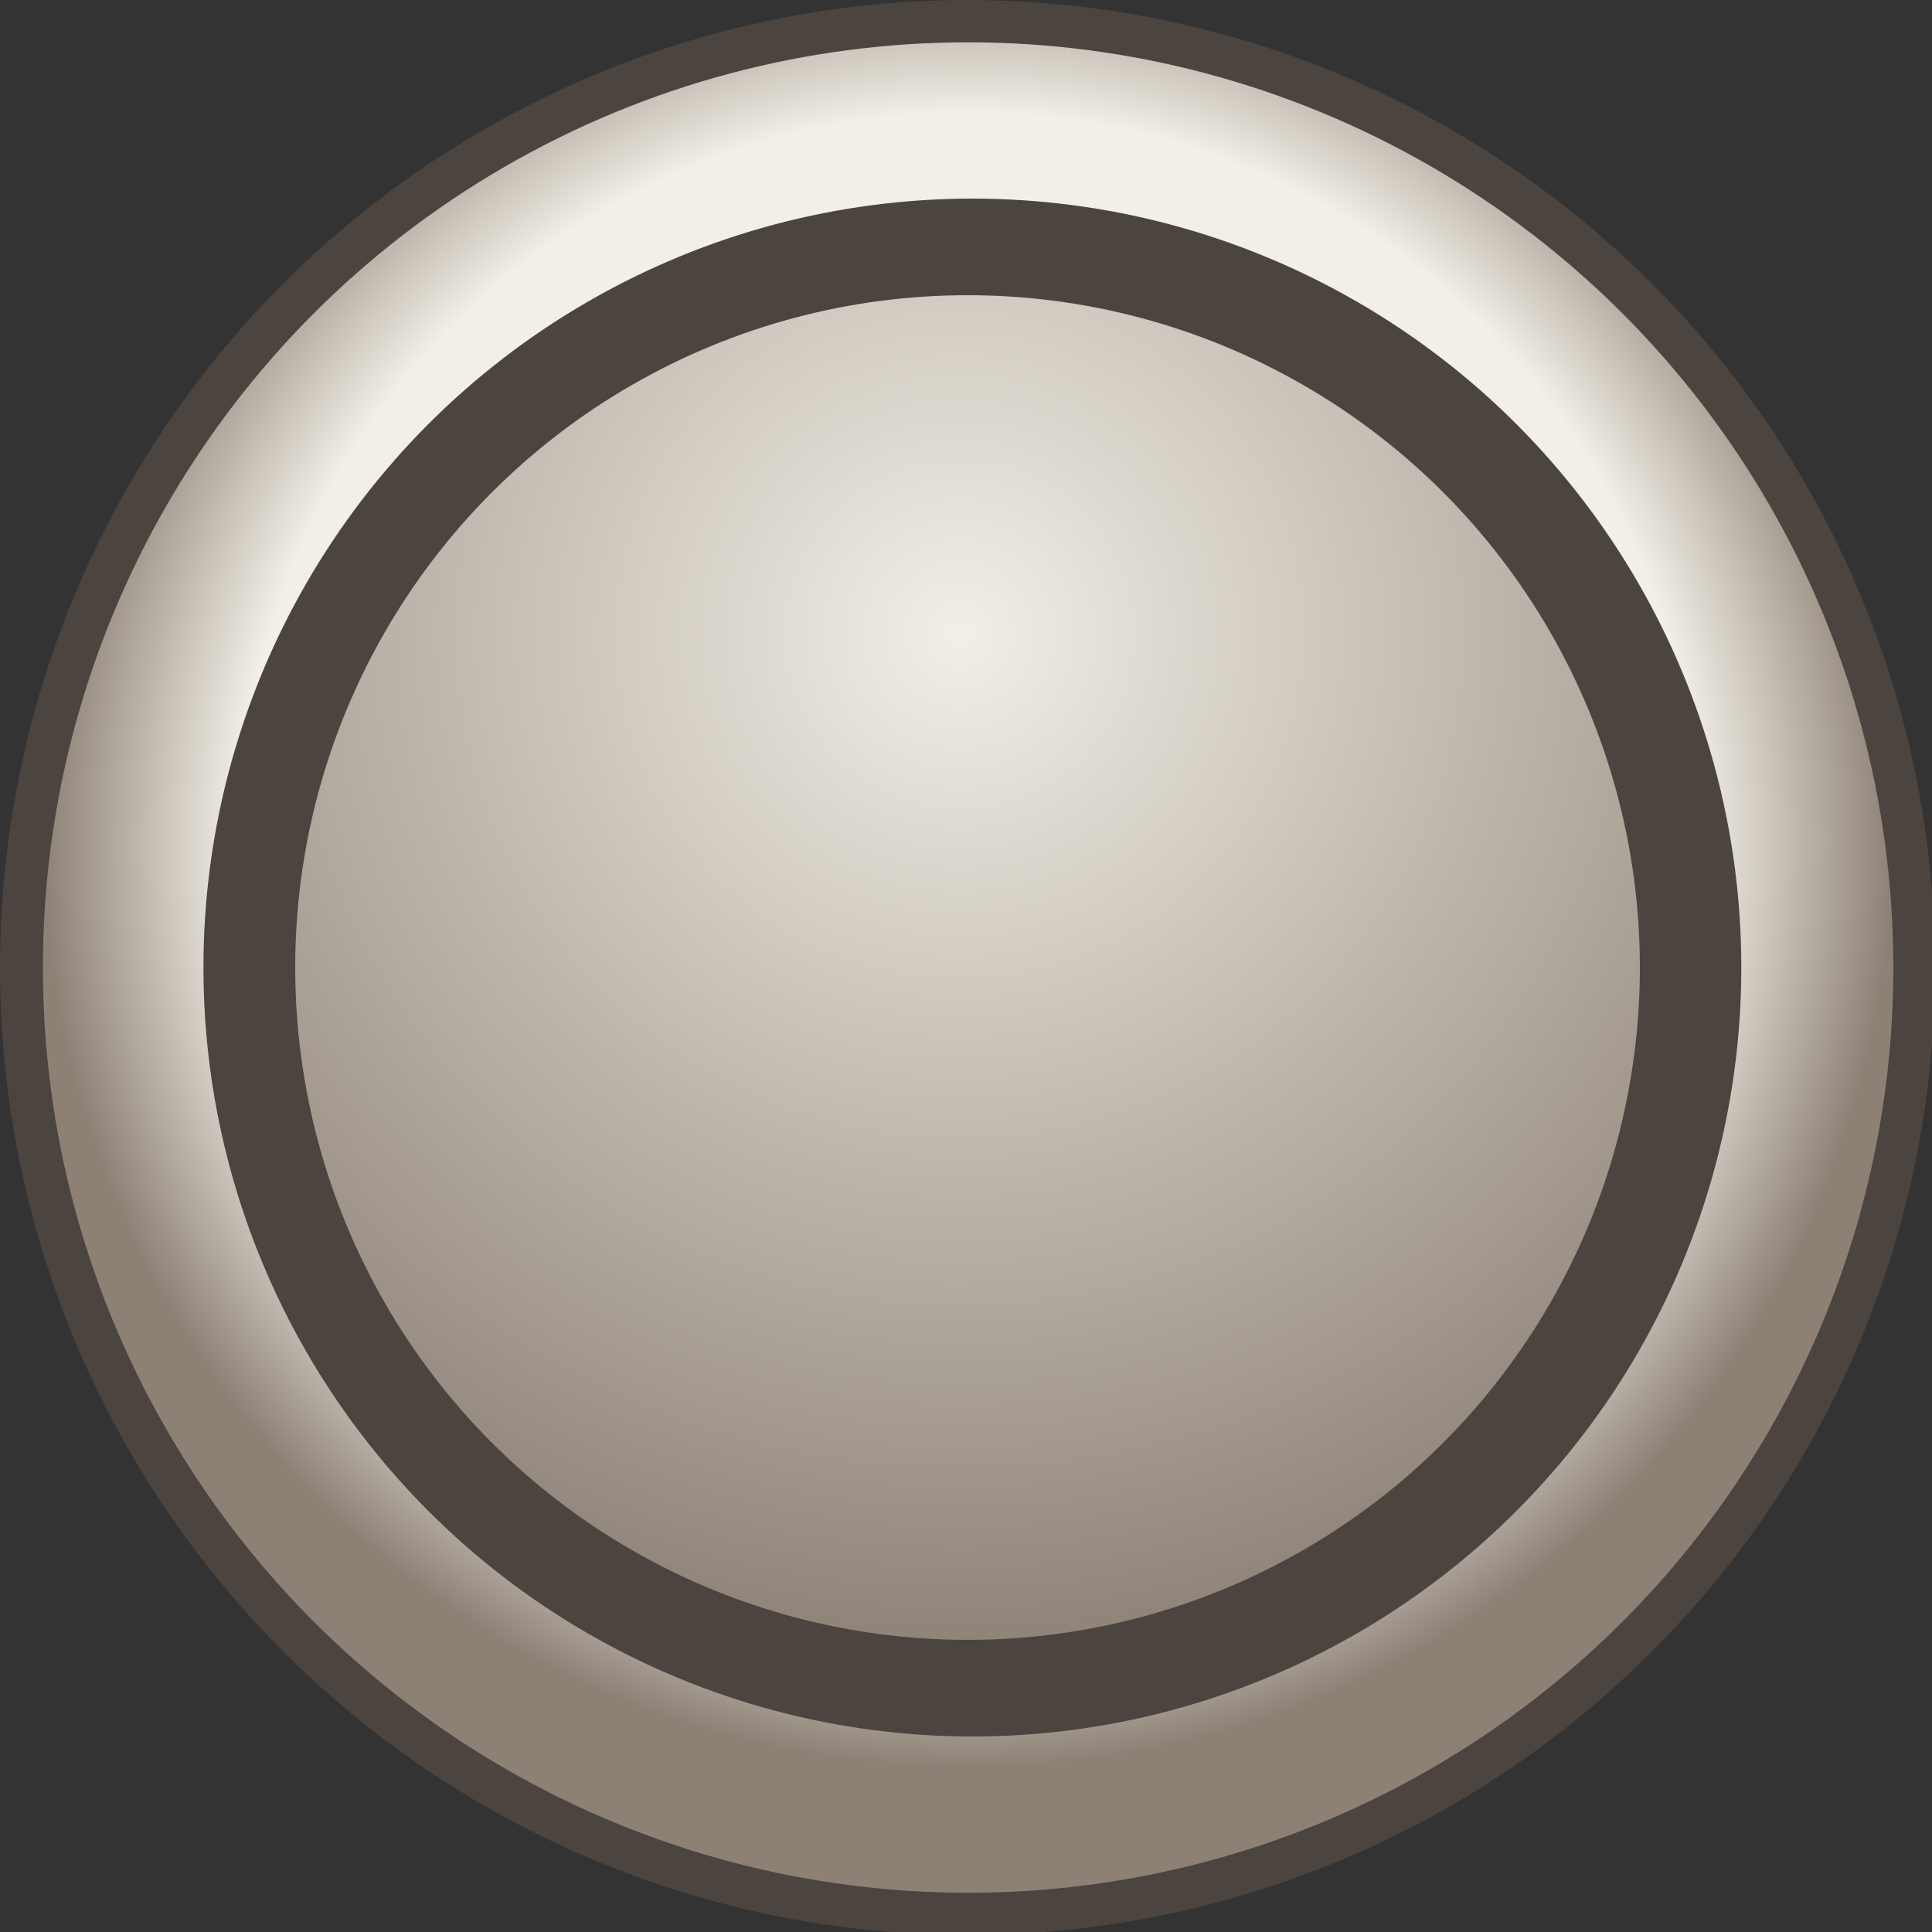 <?xml version="1.0" encoding="utf-8"?>
<!-- Generator: Adobe Illustrator 18.1.1, SVG Export Plug-In . SVG Version: 6.00 Build 0)  -->
<svg version="1.1" id="Layer_1" xmlns="http://www.w3.org/2000/svg" xmlns:xlink="http://www.w3.org/1999/xlink" x="0px" y="0px"
	 viewBox="0 0 1000 1000" enable-background="new 0 0 1000 1000" xml:space="preserve">
<rect x="0" y="0" width="1000" height="1000" fill="#333333" stroke="none"/>
<g id="Piece_White">
	<circle fill="#4B443F" cx="500.8" cy="500.8" r="500.8"/>
	<radialGradient id="SVGID_1_" cx="501.068" cy="436.237" r="478.914" gradientUnits="userSpaceOnUse">
		<stop  offset="0.788" style="stop-color:#F2EFE6"/>
		<stop  offset="1" style="stop-color:#8D8176"/>
	</radialGradient>
	<circle fill="url(#SVGID_1_)" cx="501.1" cy="500.8" r="478.9"/>
	<radialGradient id="SVGID_2_" cx="503.31" cy="545.441" r="397.988" gradientUnits="userSpaceOnUse">
		<stop  offset="0.704" style="stop-color:#4B443F"/>
		<stop  offset="1" style="stop-color:#4B443F"/>
	</radialGradient>
	<circle fill="url(#SVGID_2_)" cx="503.3" cy="500.8" r="398"/>
	<radialGradient id="SVGID_3_" cx="496.553" cy="328.302" r="535.608" gradientUnits="userSpaceOnUse">
		<stop  offset="0" style="stop-color:#F2EFE6"/>
		<stop  offset="1" style="stop-color:#8D8176"/>
	</radialGradient>
	<circle fill="url(#SVGID_3_)" cx="500.8" cy="500.8" r="348"/>
</g>
</svg>
